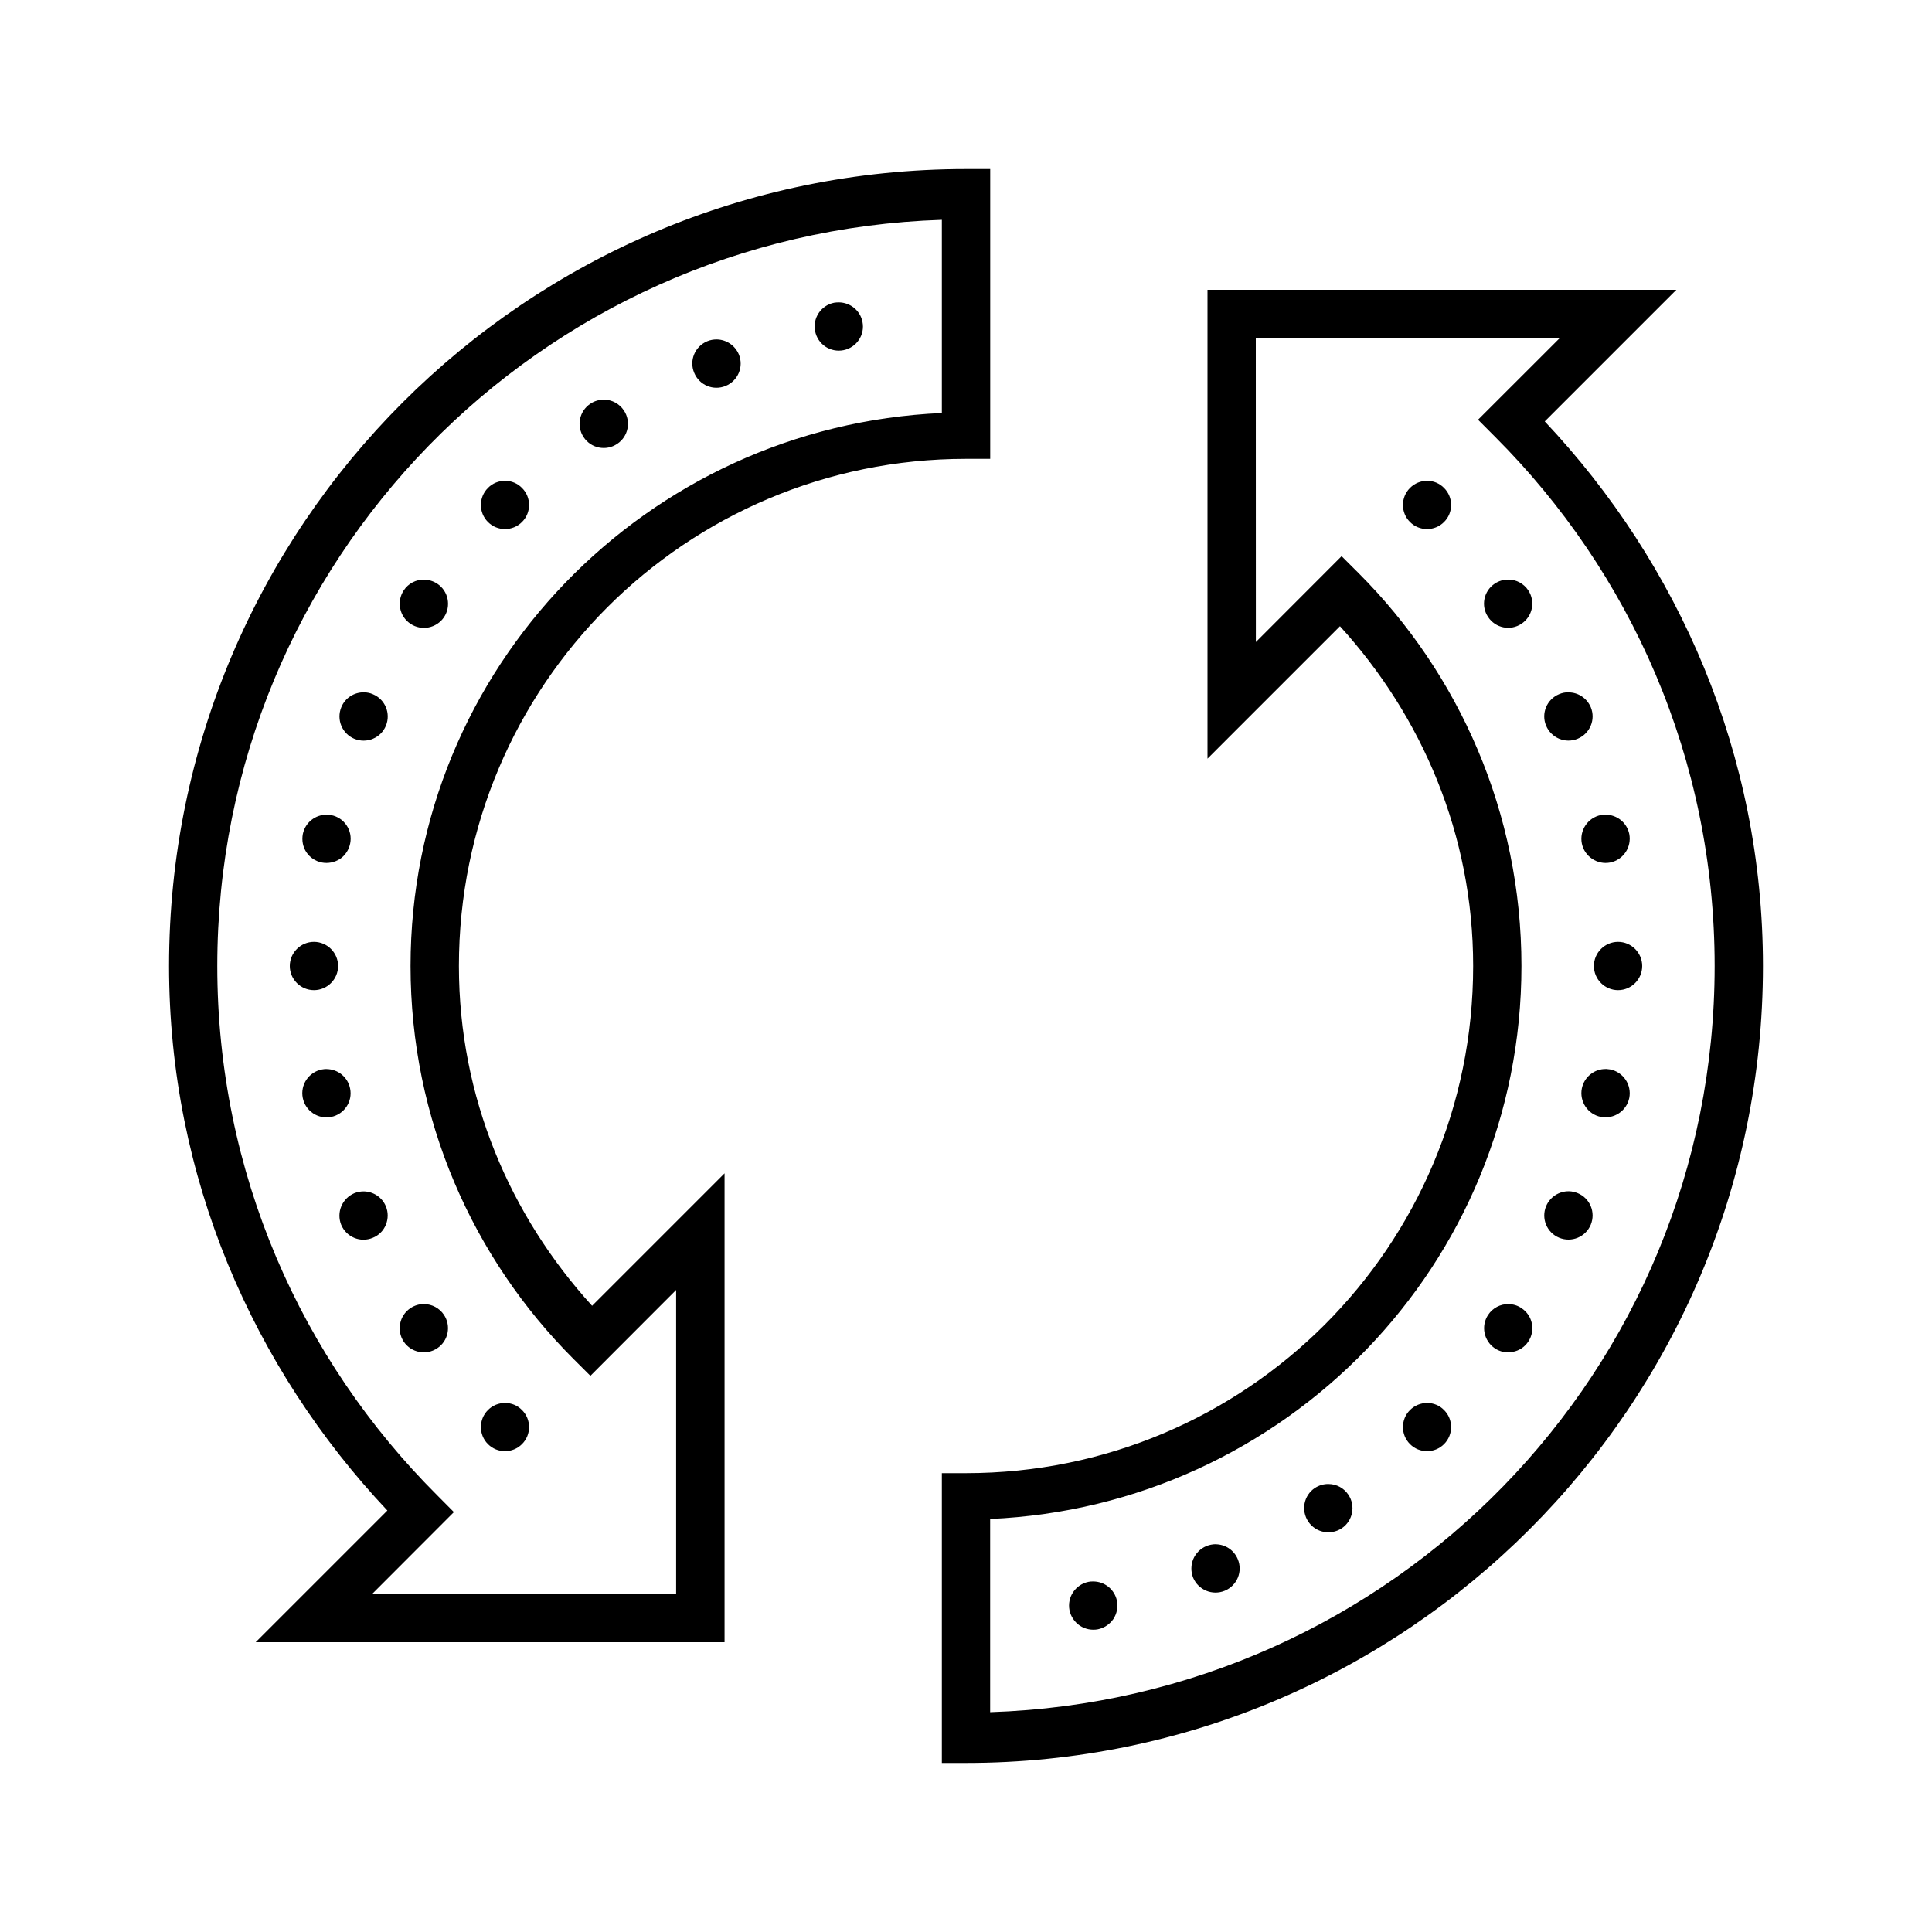 <!-- Generated by IcoMoon.io -->
<svg version="1.1" xmlns="http://www.w3.org/2000/svg" width="32" height="32" viewBox="0 0 32 32">
<title>refresh</title>
<path d="M16 2.8c-7.286 0-13.2 5.914-13.2 13.2 0 3.498 1.392 6.658 3.616 9.019l-2.181 2.181h7.766v-7.766l-2.194 2.194c-1.358-1.492-2.206-3.452-2.206-5.628 0-4.644 3.756-8.4 8.4-8.4h0.4v-4.8zM15.6 3.641v3.2c-4.888 0.214-8.8 4.22-8.8 9.159 0 2.538 1.031 4.839 2.695 6.505l0.284 0.283 1.42-1.422v5.034h-5.034l1.353-1.355-0.281-0.283c-2.247-2.244-3.638-5.336-3.638-8.762 0-6.716 5.338-12.144 12-12.359zM20 4.8v7.766l2.194-2.194c1.358 1.492 2.206 3.452 2.206 5.628 0 4.644-3.756 8.4-8.4 8.4h-0.4v4.8h0.4c7.286 0 13.2-5.914 13.2-13.2 0-3.498-1.391-6.659-3.614-9.020l2.18-2.18zM13.895 5.008c-0.027 0-0.053 0.002-0.080 0.006-0.217 0.044-0.358 0.255-0.314 0.472 0.020 0.103 0.081 0.195 0.17 0.255 0.088 0.058 0.195 0.080 0.3 0.059 0.217-0.044 0.358-0.253 0.314-0.47-0.037-0.186-0.2-0.32-0.391-0.322zM20.8 5.6h5.034l-1.353 1.352 0.283 0.284c2.245 2.244 3.636 5.338 3.636 8.764 0 6.716-5.338 12.144-12 12.359v-3.2c4.887-0.214 8.8-4.22 8.8-9.159 0-2.537-1.031-4.839-2.695-6.505l-0.284-0.283-1.42 1.422zM11.87 5.622c-0.053 0-0.106 0.009-0.156 0.030-0.205 0.086-0.302 0.319-0.216 0.523 0.084 0.205 0.317 0.302 0.522 0.217 0.205-0.086 0.302-0.319 0.217-0.523-0.063-0.148-0.206-0.245-0.367-0.247zM10.005 6.619c-0.081 0-0.161 0.023-0.228 0.069-0.183 0.122-0.233 0.37-0.109 0.555 0.122 0.183 0.37 0.233 0.555 0.109 0.184-0.122 0.233-0.37 0.111-0.553-0.073-0.111-0.197-0.178-0.328-0.18zM8.369 7.963c-0.108 0-0.213 0.042-0.287 0.119-0.156 0.155-0.156 0.409 0 0.564 0.155 0.156 0.409 0.156 0.564 0 0.156-0.155 0.156-0.409 0-0.564-0.073-0.075-0.172-0.117-0.277-0.119zM23.642 7.963c-0.108 0-0.212 0.042-0.288 0.119-0.156 0.155-0.156 0.409 0 0.564 0.155 0.156 0.409 0.156 0.564 0 0.156-0.155 0.156-0.409 0-0.564-0.073-0.075-0.172-0.117-0.277-0.119zM24.984 9.6c-0.081-0.002-0.159 0.022-0.227 0.067-0.183 0.122-0.233 0.37-0.109 0.553 0.122 0.184 0.37 0.234 0.553 0.111 0.184-0.123 0.234-0.37 0.111-0.555-0.073-0.109-0.197-0.177-0.328-0.177zM7.027 9.6c-0.136-0.003-0.264 0.064-0.339 0.177-0.122 0.184-0.073 0.433 0.111 0.555 0.184 0.123 0.431 0.073 0.555-0.109 0.122-0.184 0.073-0.433-0.111-0.555-0.064-0.042-0.138-0.066-0.216-0.067zM25.981 11.467c-0.053-0.002-0.106 0.009-0.156 0.030-0.205 0.084-0.302 0.319-0.217 0.522 0.086 0.205 0.319 0.302 0.523 0.217s0.302-0.319 0.217-0.523c-0.063-0.147-0.206-0.245-0.367-0.245zM6.031 11.467c-0.166-0.003-0.316 0.094-0.378 0.247-0.084 0.205 0.013 0.438 0.216 0.523 0.205 0.084 0.439-0.012 0.523-0.217s-0.013-0.438-0.217-0.522c-0.045-0.020-0.094-0.030-0.144-0.031zM26.594 13.494c-0.027-0.002-0.053 0.002-0.080 0.006-0.216 0.044-0.356 0.255-0.314 0.47 0.044 0.217 0.255 0.358 0.47 0.316 0.217-0.044 0.358-0.255 0.316-0.472-0.038-0.186-0.202-0.32-0.392-0.32zM5.419 13.494c-0.195-0.005-0.364 0.13-0.403 0.32-0.020 0.105 0 0.214 0.059 0.302 0.059 0.089 0.152 0.15 0.256 0.17 0.103 0.020 0.211-0.002 0.3-0.059 0.088-0.059 0.148-0.152 0.169-0.256 0.044-0.216-0.097-0.427-0.313-0.47-0.023-0.003-0.045-0.006-0.069-0.006zM5.2 15.6c-0.22 0-0.4 0.18-0.4 0.4s0.18 0.4 0.4 0.4c0.22 0 0.4-0.18 0.4-0.4s-0.18-0.4-0.4-0.4zM26.8 15.6c-0.22 0-0.4 0.18-0.4 0.4s0.18 0.4 0.4 0.4c0.22 0 0.4-0.18 0.4-0.4s-0.18-0.4-0.4-0.4zM5.409 17.706c-0.027 0-0.053 0.003-0.080 0.008-0.217 0.044-0.358 0.255-0.314 0.472 0.044 0.216 0.253 0.356 0.47 0.314 0.217-0.044 0.358-0.255 0.314-0.47-0.037-0.188-0.2-0.322-0.391-0.323zM26.603 17.706c-0.195-0.005-0.364 0.131-0.403 0.323-0.042 0.216 0.098 0.427 0.314 0.47 0.217 0.042 0.428-0.098 0.472-0.314 0.042-0.217-0.098-0.428-0.316-0.472-0.022-0.003-0.044-0.006-0.067-0.008zM25.988 19.731c-0.166-0.003-0.316 0.095-0.38 0.248-0.084 0.203 0.012 0.438 0.217 0.522s0.438-0.012 0.523-0.216c0.084-0.205-0.012-0.439-0.217-0.523-0.045-0.019-0.095-0.030-0.144-0.031zM6.025 19.733c-0.053 0-0.106 0.009-0.156 0.030-0.097 0.041-0.175 0.119-0.216 0.217s-0.041 0.208-0.002 0.306c0.086 0.205 0.319 0.302 0.523 0.216 0.098-0.039 0.177-0.117 0.217-0.216s0.041-0.208 0-0.306c-0.061-0.148-0.206-0.245-0.367-0.247zM24.988 21.6c-0.136-0.003-0.264 0.064-0.339 0.177-0.123 0.184-0.073 0.431 0.109 0.555 0.087 0.059 0.197 0.081 0.3 0.059 0.105-0.020 0.197-0.081 0.255-0.17 0.123-0.183 0.073-0.431-0.111-0.553-0.063-0.044-0.137-0.067-0.214-0.067zM7.025 21.6c-0.081-0.002-0.159 0.022-0.227 0.067-0.183 0.123-0.233 0.37-0.111 0.555 0.123 0.183 0.372 0.233 0.556 0.109 0.183-0.122 0.233-0.37 0.109-0.555-0.073-0.109-0.197-0.175-0.328-0.177zM8.369 23.238c-0.108-0.002-0.213 0.041-0.287 0.117-0.156 0.155-0.156 0.409 0 0.564 0.155 0.156 0.409 0.156 0.564 0 0.156-0.155 0.156-0.409 0-0.564-0.073-0.075-0.172-0.117-0.277-0.117zM23.642 23.238c-0.108-0.002-0.212 0.041-0.288 0.117-0.156 0.155-0.156 0.409 0 0.564 0.155 0.156 0.409 0.156 0.564 0 0.156-0.155 0.156-0.409 0-0.564-0.073-0.075-0.172-0.117-0.277-0.117zM22.005 24.58c-0.081-0.002-0.159 0.022-0.227 0.066-0.089 0.059-0.15 0.152-0.17 0.256-0.020 0.103 0.002 0.212 0.061 0.3 0.122 0.183 0.37 0.233 0.555 0.111 0.183-0.123 0.233-0.372 0.109-0.556-0.072-0.109-0.195-0.177-0.328-0.177zM20.136 25.577c-0.053 0-0.106 0.011-0.155 0.031-0.098 0.041-0.177 0.119-0.217 0.216-0.041 0.098-0.041 0.209-0.002 0.308 0.086 0.203 0.319 0.3 0.523 0.216 0.098-0.041 0.177-0.119 0.217-0.216 0.041-0.098 0.041-0.209 0-0.306-0.061-0.15-0.206-0.247-0.367-0.248zM18.108 26.194c-0.027-0.002-0.053 0.002-0.078 0.006-0.217 0.044-0.358 0.253-0.316 0.47 0.022 0.105 0.083 0.195 0.17 0.255 0.089 0.059 0.197 0.081 0.302 0.061 0.103-0.022 0.195-0.083 0.255-0.17 0.058-0.089 0.080-0.197 0.059-0.302-0.038-0.186-0.202-0.32-0.392-0.32z"></path>
</svg>
